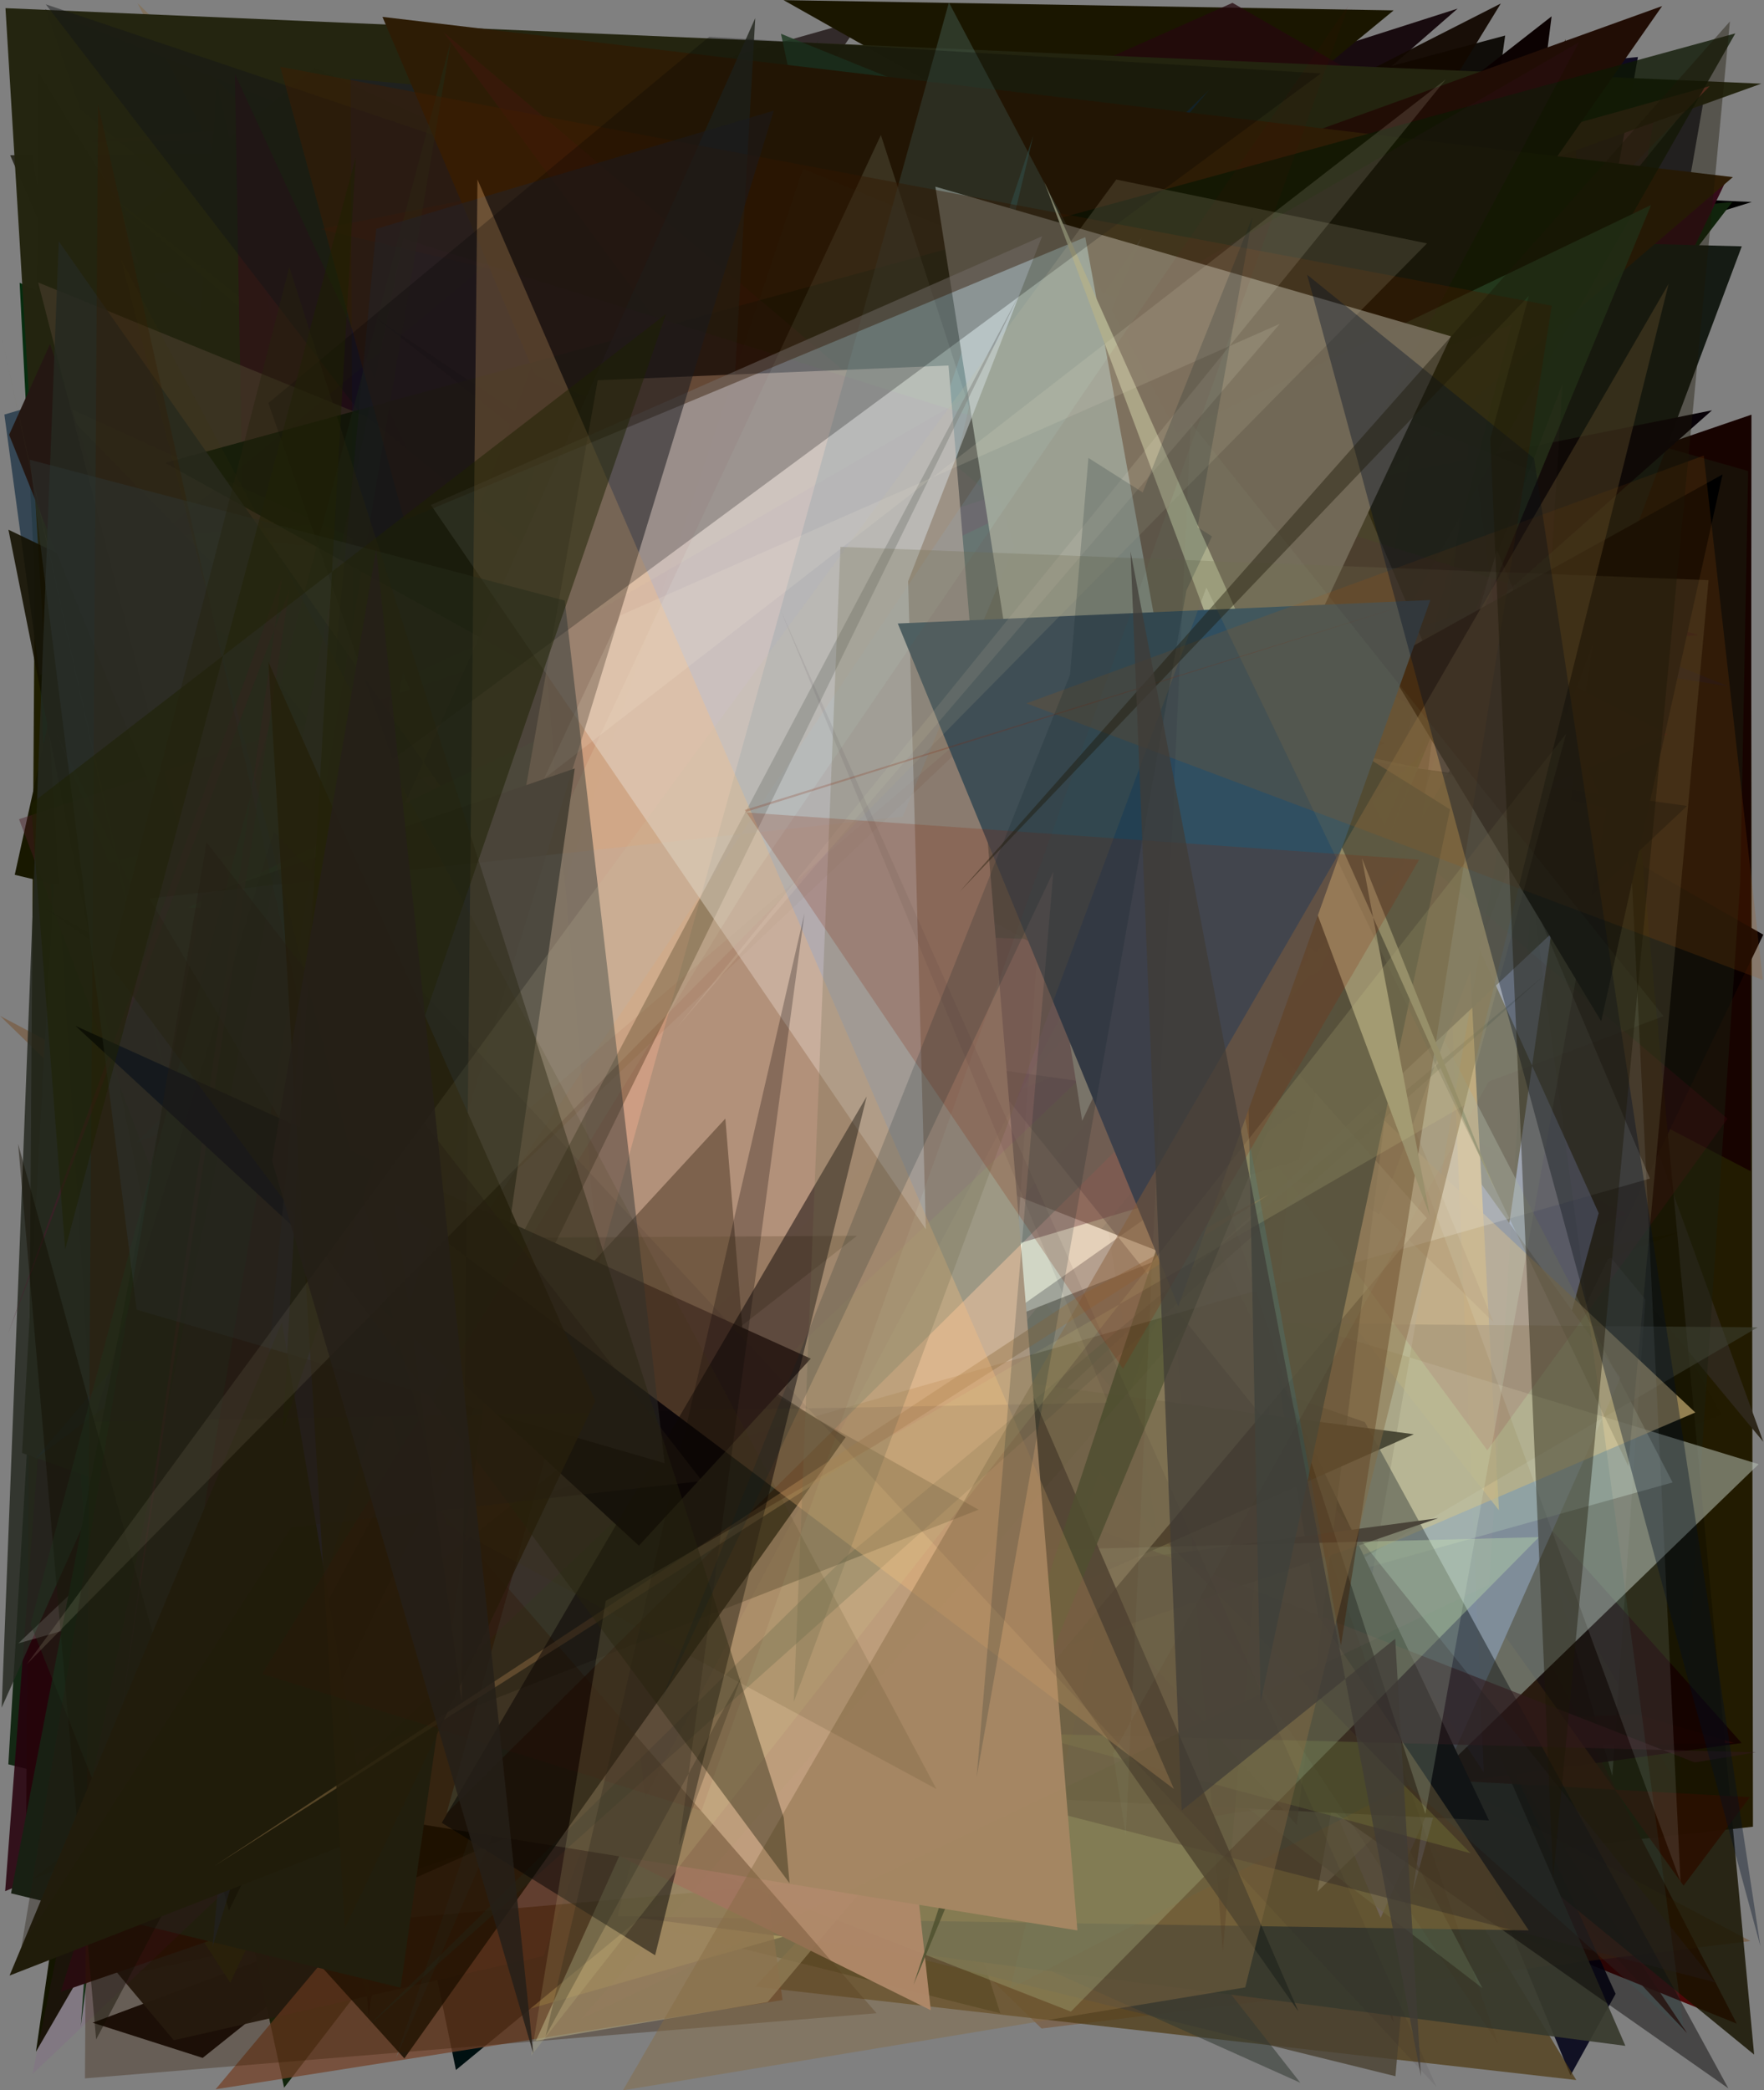 <?xml version="1.0" encoding="utf-8" standalone="no"?>
<!DOCTYPE svg PUBLIC "-//W3C//DTD SVG 1.1//EN"
  "http://www.w3.org/Graphics/SVG/1.1/DTD/svg11.dtd">
<svg xmlns:xlink="http://www.w3.org/1999/xlink" width="576pt" height="682.56pt" viewBox="0 0 576 682.56" xmlns="http://www.w3.org/2000/svg" version="1.1">
 <defs>
  <style type="text/css">*{stroke-linejoin: round; stroke-linecap: butt}</style>
 </defs>
 <g id="figure_1">
  <g id="patch_1">
   <path d="M 0 682.56 
L 576 682.56 
L 576 0 
L 0 0 
z
" style="fill: #ffffff"/>
  </g>
  <g id="axes_1">
   <g id="patch_2">
    <path d="M 0 682.56 
L 0 0 
L 576 0 
L 576 682.56 
z
" clip-path="url(#p0d0e9a31cc)" style="fill: #808080"/>
   </g>
   <g id="patch_3">
    <path d="M 561.911 461.895 
L 30.248 660.473 
L 66.181 671.967 
L 374.572 425.026 
L 311.927 9.789 
z
" clip-path="url(#p0d0e9a31cc)" style="fill: #070000; fill-opacity: 0.915"/>
   </g>
   <g id="patch_4">
    <path d="M 62.69 207.861 
L 349.974 318.985 
L 97.07 537.794 
z
" clip-path="url(#p0d0e9a31cc)" style="fill: #39191e; fill-opacity: 0.174"/>
   </g>
   <g id="patch_5">
    <path d="M 571.782 177.667 
L 320.309 624.068 
L 572.392 596.48 
z
" clip-path="url(#p0d0e9a31cc)" style="fill: #221b00; fill-opacity: 0.996"/>
   </g>
   <g id="patch_6">
    <path d="M 463.248 552.068 
L 45.348 643.987 
L 342.747 394.215 
z
" clip-path="url(#p0d0e9a31cc)" style="fill: #120825; fill-opacity: 0.935"/>
   </g>
   <g id="patch_7">
    <path d="M 326.629 657.391 
L 2.725 576.1 
L 11.326 431.341 
L 166.818 156.652 
z
" clip-path="url(#p0d0e9a31cc)" style="fill: #001800; fill-opacity: 0.842"/>
   </g>
   <g id="patch_8">
    <path d="M 215.943 623.096 
L 538.342 58.678 
L 393.16 370.636 
L 52.088 432.703 
z
" clip-path="url(#p0d0e9a31cc)" style="fill: #2d0100; fill-opacity: 0.695"/>
   </g>
   <g id="patch_9">
    <path d="M 82.675 38.068 
L 402.031 476.586 
L 447.806 276.879 
L 301.79 528.699 
L 376.648 596.403 
z
" clip-path="url(#p0d0e9a31cc)" style="fill: #1b0500; fill-opacity: 0.692"/>
   </g>
   <g id="patch_10">
    <path d="M 238.708 557.219 
L 211.643 65.707 
L 120.316 658.452 
L 86.81 167.773 
L 212.582 157.429 
z
" clip-path="url(#p0d0e9a31cc)" style="fill: #1b001d; fill-opacity: 0.99"/>
   </g>
   <g id="patch_11">
    <path d="M 415.281 552.032 
L 491.487 11.603 
L 328.456 55.333 
L 385.01 377.314 
L 382.73 231.926 
z
" clip-path="url(#p0d0e9a31cc)" style="fill: #100d09"/>
   </g>
   <g id="patch_12">
    <path d="M 3.329 50.684 
L 210.793 532.853 
L 228.163 107.066 
L 58.949 153.312 
L 400.175 48.015 
z
" clip-path="url(#p0d0e9a31cc)" style="fill: #121103; fill-opacity: 0.76"/>
   </g>
   <g id="patch_13">
    <path d="M 427.361 637.704 
L 240.502 501.88 
L 320.016 623.305 
z
" clip-path="url(#p0d0e9a31cc)" style="fill: #030063"/>
   </g>
   <g id="patch_14">
    <path d="M 451.514 586.525 
L 539.861 39.666 
L 24.043 46.401 
L 413.069 14.421 
z
" clip-path="url(#p0d0e9a31cc)" style="fill: #bd5c92; fill-opacity: 0.913"/>
   </g>
   <g id="patch_15">
    <path d="M 173.209 382.243 
L 506.755 458.599 
L 263.221 156.157 
z
" clip-path="url(#p0d0e9a31cc)" style="fill: #738ca2; fill-opacity: 0.712"/>
   </g>
   <g id="patch_16">
    <path d="M 83.585 181.184 
L 193.796 212.666 
L 200.78 234.258 
z
" clip-path="url(#p0d0e9a31cc)" style="fill: #5b8e8a; fill-opacity: 0.933"/>
   </g>
   <g id="patch_17">
    <path d="M 451.272 280.146 
L 512.275 53.052 
L 364.325 21.887 
L 256.044 414.571 
L 84.657 363.512 
z
" clip-path="url(#p0d0e9a31cc)" style="fill: #c974aa; fill-opacity: 0.877"/>
   </g>
   <g id="patch_18">
    <path d="M 193.328 260.268 
L 542.061 146.639 
L 142.519 418.827 
L 255.539 227.875 
z
" clip-path="url(#p0d0e9a31cc)" style="fill: #4c0a8e; fill-opacity: 0.795"/>
   </g>
   <g id="patch_19">
    <path d="M 526.477 579.902 
L 389.798 110.875 
L 555.479 161.993 
z
" clip-path="url(#p0d0e9a31cc)" style="fill: #b6bdbb; fill-opacity: 0.988"/>
   </g>
   <g id="patch_20">
    <path d="M 78.682 304.409 
L 571.903 135.404 
L 571.665 382.445 
L 149.675 162.106 
L 564.968 178.853 
z
" clip-path="url(#p0d0e9a31cc)" style="fill: #170300"/>
   </g>
   <g id="patch_21">
    <path d="M 192.953 458.059 
L 13.231 216.27 
L 78.932 620.851 
L 241.377 374.361 
z
" clip-path="url(#p0d0e9a31cc)" style="fill: #b7c927; fill-opacity: 0.487"/>
   </g>
   <g id="patch_22">
    <path d="M 478.661 253.616 
L 472.296 226.152 
L 301.64 176.418 
L 70.152 38.916 
z
" clip-path="url(#p0d0e9a31cc)" style="fill: #670868; fill-opacity: 0.493"/>
   </g>
   <g id="patch_23">
    <path d="M 291.115 282.026 
L 282.449 58.016 
L 450.138 493.961 
z
" clip-path="url(#p0d0e9a31cc)" style="fill: #366b4a; fill-opacity: 0.258"/>
   </g>
   <g id="patch_24">
    <path d="M 178.078 146.542 
L 45.142 393.096 
L 119.897 448.768 
z
" clip-path="url(#p0d0e9a31cc)" style="fill: #29189c; fill-opacity: 0.293"/>
   </g>
   <g id="patch_25">
    <path d="M 308.024 158.2 
L 102.077 352.913 
L 312.365 429.785 
L 264.219 538.762 
L 567.1 660.779 
z
" clip-path="url(#p0d0e9a31cc)" style="fill: #490000; fill-opacity: 0.941"/>
   </g>
   <g id="patch_26">
    <path d="M 564.405 224.105 
L 14.762 3.032 
L 222.625 595.958 
L 284.149 179.741 
z
" clip-path="url(#p0d0e9a31cc)" style="fill: #0b0223; fill-opacity: 0.62"/>
   </g>
   <g id="patch_27">
    <path d="M 507.878 283.587 
L 421.332 284.185 
L 575.754 470.762 
z
" clip-path="url(#p0d0e9a31cc)" style="fill: #2e271a"/>
   </g>
   <g id="patch_28">
    <path d="M 430.485 608.4 
L 575.775 305.201 
L 267.338 128.836 
L 17.62 387.441 
L 506.644 5.338 
z
" clip-path="url(#p0d0e9a31cc)" style="fill: #0b0000; fill-opacity: 0.987"/>
   </g>
   <g id="patch_29">
    <path d="M 237.129 58.566 
L 570.834 153.809 
L 568.265 287.482 
L 548.391 583.736 
z
" clip-path="url(#p0d0e9a31cc)" style="fill: #1b2010; fill-opacity: 0.46"/>
   </g>
   <g id="patch_30">
    <path d="M 554.645 207.343 
L 429.046 218.302 
L 322.101 467.586 
L 154.219 93.85 
z
" clip-path="url(#p0d0e9a31cc)" style="fill: #180009; fill-opacity: 0.705"/>
   </g>
   <g id="patch_31">
    <path d="M 455.083 660.461 
L 168.542 101.154 
L 475.951 2.816 
L 364.826 99.692 
z
" clip-path="url(#p0d0e9a31cc)" style="fill: #0f0005; fill-opacity: 0.916"/>
   </g>
   <g id="patch_32">
    <path d="M 550.871 663.863 
L 91.04 175.961 
L 475.303 550.222 
z
" clip-path="url(#p0d0e9a31cc)" style="fill: #420903; fill-opacity: 0.856"/>
   </g>
   <g id="patch_33">
    <path d="M 512.815 677.695 
L 527.545 651.058 
L 254.708 51.528 
z
" clip-path="url(#p0d0e9a31cc)" style="fill: #000016; fill-opacity: 0.866"/>
   </g>
   <g id="patch_34">
    <path d="M 4.812 17.624 
L 387.01 337.197 
L 74.832 432.476 
z
" clip-path="url(#p0d0e9a31cc)" style="fill: #48464e; fill-opacity: 0.784"/>
   </g>
   <g id="patch_35">
    <path d="M 11.738 669.958 
L 253.678 252.702 
L 249.356 280.782 
L 415.072 265.297 
L 102.43 39.785 
z
" clip-path="url(#p0d0e9a31cc)" style="fill: #131500"/>
   </g>
   <g id="patch_36">
    <path d="M 276.934 455.436 
L 12.494 23.532 
L 8.478 605.308 
L 548.009 402.472 
z
" clip-path="url(#p0d0e9a31cc)" style="fill: #1f1e00"/>
   </g>
   <g id="patch_37">
    <path d="M 256.954 45.598 
L 10.878 98.088 
L 102.83 22.139 
L 501.648 205.126 
L 534.826 18.612 
z
" clip-path="url(#p0d0e9a31cc)" style="fill: #0a051c; fill-opacity: 0.953"/>
   </g>
   <g id="patch_38">
    <path d="M 415.108 385.651 
L 71.219 257.173 
L 39.204 66.378 
L 126.086 346.931 
z
" clip-path="url(#p0d0e9a31cc)" style="fill: #64585e; fill-opacity: 0.655"/>
   </g>
   <g id="patch_39">
    <path d="M 14.986 441.153 
L 105.436 191.976 
L 531.206 396.369 
L 1.687 617.518 
z
" clip-path="url(#p0d0e9a31cc)" style="fill: #26000c; fill-opacity: 0.866"/>
   </g>
   <g id="patch_40">
    <path d="M 442.024 205.821 
L 50.599 88.923 
L 32.892 623.793 
z
" clip-path="url(#p0d0e9a31cc)" style="fill: #2b1b8c; fill-opacity: 0.897"/>
   </g>
   <g id="patch_41">
    <path d="M 317.832 200.025 
L 121.757 433.718 
L 402.346 478.436 
z
" clip-path="url(#p0d0e9a31cc)" style="fill: #f6cd6d; fill-opacity: 0.873"/>
   </g>
   <g id="patch_42">
    <path d="M 25.755 115.191 
L 199.665 380.794 
L 101.747 384.56 
L 38.589 382.476 
z
" clip-path="url(#p0d0e9a31cc)" style="fill: #c21aee; fill-opacity: 0.691"/>
   </g>
   <g id="patch_43">
    <path d="M 209.318 143.951 
L 36.547 402.015 
L 390.273 164.114 
L 490.061 1.144 
z
" clip-path="url(#p0d0e9a31cc)" style="fill: #120800; fill-opacity: 0.947"/>
   </g>
   <g id="patch_44">
    <path d="M 0.044 331.74 
L 571.545 633.8 
L 340.099 662.364 
z
" clip-path="url(#p0d0e9a31cc)" style="fill: #723b0a; fill-opacity: 0.378"/>
   </g>
   <g id="patch_45">
    <path d="M 6.411 92.341 
L 33.036 609.643 
L 384.81 613.767 
L 126.948 340.018 
L 336.736 239.282 
z
" clip-path="url(#p0d0e9a31cc)" style="fill: #072d0f; fill-opacity: 0.999"/>
   </g>
   <g id="patch_46">
    <path d="M 209.399 336.751 
L 147.263 156.004 
L 294.654 184.941 
L 164.133 658.427 
L 443.859 578.913 
z
" clip-path="url(#p0d0e9a31cc)" style="fill: #ffff8f; fill-opacity: 0.966"/>
   </g>
   <g id="patch_47">
    <path d="M 246.542 648.704 
L 514.698 679.192 
L 397.802 486.215 
z
" clip-path="url(#p0d0e9a31cc)" style="fill: #503d16; fill-opacity: 0.748"/>
   </g>
   <g id="patch_48">
    <path d="M 566.244 569.132 
L 191.273 574.748 
L 534.349 559.765 
z
" clip-path="url(#p0d0e9a31cc)" style="fill: #e12a11; fill-opacity: 0.767"/>
   </g>
   <g id="patch_49">
    <path d="M 350.899 55.872 
L 572.009 65.958 
L 198.374 181.606 
z
" clip-path="url(#p0d0e9a31cc)" style="fill: #000000"/>
   </g>
   <g id="patch_50">
    <path d="M 283.061 403.271 
L 146.377 44.496 
L 281.534 6.324 
L 107.224 260.249 
L 252.073 602.837 
z
" clip-path="url(#p0d0e9a31cc)" style="fill: #0d0000; fill-opacity: 0.669"/>
   </g>
   <g id="patch_51">
    <path d="M 1.429 135.367 
L 412.654 13.914 
L 12.929 220.473 
z
" clip-path="url(#p0d0e9a31cc)" style="fill: #2d404f; fill-opacity: 0.899"/>
   </g>
   <g id="patch_52">
    <path d="M 482.876 156.827 
L 167.283 390.045 
L 87.326 444.505 
z
" clip-path="url(#p0d0e9a31cc)" style="fill: #c2e5d3; fill-opacity: 0.696"/>
   </g>
   <g id="patch_53">
    <path d="M 457.456 596.498 
L 84.206 91.993 
L 208.093 457.563 
L 557.243 27.291 
z
" clip-path="url(#p0d0e9a31cc)" style="fill: #00000f; fill-opacity: 0.698"/>
   </g>
   <g id="patch_54">
    <path d="M 317.413 13.571 
L 309.639 290.059 
L 45.239 100.046 
L 486.497 390.344 
L 350.728 208.876 
z
" clip-path="url(#p0d0e9a31cc)" style="fill: #1d3530; fill-opacity: 0.508"/>
   </g>
   <g id="patch_55">
    <path d="M 460.481 254.489 
L 142.342 140.321 
L 407.559 21.733 
z
" clip-path="url(#p0d0e9a31cc)" style="fill: #178c46; fill-opacity: 0.771"/>
   </g>
   <g id="patch_56">
    <path d="M 110.312 299.277 
L 74.057 459.453 
L 453.189 496.314 
L 95.032 344.364 
z
" clip-path="url(#p0d0e9a31cc)" style="fill: #e87f00; fill-opacity: 0.34"/>
   </g>
   <g id="patch_57">
    <path d="M 77.576 314.14 
L 455.066 3.392 
L 255.852 0.04 
L 529.93 154.561 
L 160.015 78.328 
z
" clip-path="url(#p0d0e9a31cc)" style="fill: #1a1600"/>
   </g>
   <g id="patch_58">
    <path d="M 28.772 225.831 
L 572.777 670.884 
L 511.133 12.8 
L 323.284 624.119 
z
" clip-path="url(#p0d0e9a31cc)" style="fill: #171400; fill-opacity: 0.833"/>
   </g>
   <g id="patch_59">
    <path d="M 508.522 406.72 
L 162.181 641.932 
L 39.22 575.181 
L 455.654 677.948 
L 473.85 472.664 
z
" clip-path="url(#p0d0e9a31cc)" style="fill: #494130; fill-opacity: 0.794"/>
   </g>
   <g id="patch_60">
    <path d="M 470.161 232.984 
L 151.746 103.181 
L 27.562 603.977 
z
" clip-path="url(#p0d0e9a31cc)" style="fill: #00210f; fill-opacity: 0.837"/>
   </g>
   <g id="patch_61">
    <path d="M 452.981 414.131 
L 296.424 622.623 
L 424.582 680.067 
L 48.344 199.675 
z
" clip-path="url(#p0d0e9a31cc)" style="fill: #323931; fill-opacity: 0.549"/>
   </g>
   <g id="patch_62">
    <path d="M 514.251 478.984 
L 101.226 359.305 
L 33.034 643.167 
L 114.018 96.483 
L 199.157 16.014 
z
" clip-path="url(#p0d0e9a31cc)" style="fill: #db4e51; fill-opacity: 0.158"/>
   </g>
   <g id="patch_63">
    <path d="M 126.297 615.527 
L 530.733 668.022 
L 385.366 331.845 
z
" clip-path="url(#p0d0e9a31cc)" style="fill: #383a2d; fill-opacity: 0.931"/>
   </g>
   <g id="patch_64">
    <path d="M 113.831 101.317 
L 488.261 422.78 
L 340.977 78.365 
z
" clip-path="url(#p0d0e9a31cc)" style="fill: #ffd3ec; fill-opacity: 0.901"/>
   </g>
   <g id="patch_65">
    <path d="M 435.53 509.269 
L 446.572 26.341 
L 402.44 0.932 
L 194.669 93.255 
L 10.034 438.66 
z
" clip-path="url(#p0d0e9a31cc)" style="fill: #25080e; fill-opacity: 0.763"/>
   </g>
   <g id="patch_66">
    <path d="M 364.754 498.061 
L 45.721 177.891 
L 148.88 675.911 
z
" clip-path="url(#p0d0e9a31cc)" style="fill: #001011"/>
   </g>
   <g id="patch_67">
    <path d="M 522.014 396.107 
L 461.311 617.75 
L 536.931 94.255 
L 444.932 225.389 
z
" clip-path="url(#p0d0e9a31cc)" style="fill: #9cb3ff; fill-opacity: 0.942"/>
   </g>
   <g id="patch_68">
    <path d="M 92.777 681.695 
L 565.685 65.939 
L 50.794 117.357 
L 41.021 442.341 
z
" clip-path="url(#p0d0e9a31cc)" style="fill: #10240c"/>
   </g>
   <g id="patch_69">
    <path d="M 45.15 372.68 
L 381.04 358.602 
L 568.69 569.142 
L 388.813 593.989 
z
" clip-path="url(#p0d0e9a31cc)" style="fill: #150000; fill-opacity: 0.851"/>
   </g>
   <g id="patch_70">
    <path d="M 65.334 108.007 
L 26.395 661.611 
L 94.902 130.889 
L 70.745 26.793 
z
" clip-path="url(#p0d0e9a31cc)" style="fill: #012a00; fill-opacity: 0.87"/>
   </g>
   <g id="patch_71">
    <path d="M 333.366 590.629 
L 7.21 474.428 
L 29.564 71.079 
z
" clip-path="url(#p0d0e9a31cc)" style="fill: #252b15"/>
   </g>
   <g id="patch_72">
    <path d="M 33.912 62.156 
L 228.491 229.936 
L 345.496 307.08 
z
" clip-path="url(#p0d0e9a31cc)" style="fill: #e0de18; fill-opacity: 0.519"/>
   </g>
   <g id="patch_73">
    <path d="M 25.917 579.112 
L 65.075 561.582 
L 267.354 12.729 
z
" clip-path="url(#p0d0e9a31cc)" style="fill: #113015; fill-opacity: 0.967"/>
   </g>
   <g id="patch_74">
    <path d="M 281.371 112.656 
L 45.757 203.997 
L 449.689 567.682 
L 327.562 315.982 
L 378.774 509.966 
z
" clip-path="url(#p0d0e9a31cc)" style="fill: #60009c; fill-opacity: 0.595"/>
   </g>
   <g id="patch_75">
    <path d="M 571.392 586.834 
L 549.731 615.729 
L 378.103 375.621 
L 370.564 575.642 
z
" clip-path="url(#p0d0e9a31cc)" style="fill: #2a1000; fill-opacity: 0.908"/>
   </g>
   <g id="patch_76">
    <path d="M 266.332 17.62 
L 66.287 112.685 
L 280.263 298.036 
L 489.075 419.979 
z
" clip-path="url(#p0d0e9a31cc)" style="fill: #010f12; fill-opacity: 0.191"/>
   </g>
   <g id="patch_77">
    <path d="M 450.837 626.249 
L 529.082 449.923 
L 346.674 195.437 
L 522.415 13.756 
L 244.162 136.755 
z
" clip-path="url(#p0d0e9a31cc)" style="fill: #5c618c"/>
   </g>
   <g id="patch_78">
    <path d="M 237.295 116.787 
L 184.61 105.218 
L 489.456 493.163 
L 465.247 38.257 
L 128.578 442.479 
z
" clip-path="url(#p0d0e9a31cc)" style="fill: #ffb94d"/>
   </g>
   <g id="patch_79">
    <path d="M 161.57 290.319 
L 260.09 417.599 
L 501.098 122.164 
z
" clip-path="url(#p0d0e9a31cc)" style="fill: #9fb7e7; fill-opacity: 0.574"/>
   </g>
   <g id="patch_80">
    <path d="M 503.502 120.125 
L 68.198 87.816 
L 181.125 206.951 
L 412.251 323.831 
z
" clip-path="url(#p0d0e9a31cc)" style="fill: #464353; fill-opacity: 0.663"/>
   </g>
   <g id="patch_81">
    <path d="M 182.025 175.476 
L 519.334 282.686 
L 179.033 366.087 
L 323.902 481.61 
z
" clip-path="url(#p0d0e9a31cc)" style="fill: #a64870; fill-opacity: 0.241"/>
   </g>
   <g id="patch_82">
    <path d="M 115.945 397.621 
L 73.622 215.164 
L 73.841 192.902 
L 485.162 364.541 
L 392.068 242.743 
z
" clip-path="url(#p0d0e9a31cc)" style="fill: #1cb235; fill-opacity: 0.001"/>
   </g>
   <g id="patch_83">
    <path d="M 338.84 327.706 
L 544.508 239.767 
L 210.04 66.471 
L 213.492 322.893 
z
" clip-path="url(#p0d0e9a31cc)" style="fill: #3d0009; fill-opacity: 0.422"/>
   </g>
   <g id="patch_84">
    <path d="M 414.243 370.752 
L 26.658 72.205 
L 91.63 321.273 
L 563.77 58.648 
z
" clip-path="url(#p0d0e9a31cc)" style="fill: #340917; fill-opacity: 0.973"/>
   </g>
   <g id="patch_85">
    <path d="M 145.453 65.787 
L 155.963 377.011 
L 466.654 155.761 
L 484.512 578.767 
z
" clip-path="url(#p0d0e9a31cc)" style="fill: #4f58b4; fill-opacity: 0.169"/>
   </g>
   <g id="patch_86">
    <path d="M 546.15 484.061 
L 20.626 630.814 
L 169.462 53.946 
L 354.875 113.775 
z
" clip-path="url(#p0d0e9a31cc)" style="fill: #c1ddc9; fill-opacity: 0.419"/>
   </g>
   <g id="patch_87">
    <path d="M 450.308 396.538 
L 568.745 80.435 
L 507.156 78.859 
L 298.625 391.927 
L 354.427 330.422 
z
" clip-path="url(#p0d0e9a31cc)" style="fill: #151b14"/>
   </g>
   <g id="patch_88">
    <path d="M 356.812 560.474 
L 128.1 522.31 
L 76.33 429.3 
L 573.939 433.413 
z
" clip-path="url(#p0d0e9a31cc)" style="fill: #3e4333; fill-opacity: 0.548"/>
   </g>
   <g id="patch_89">
    <path d="M 314.995 253.592 
L 386.673 169.618 
L 9.083 609.342 
L 56.736 666.197 
L 177.487 638.699 
z
" clip-path="url(#p0d0e9a31cc)" style="fill: #1f1a14; fill-opacity: 0.975"/>
   </g>
   <g id="patch_90">
    <path d="M 430.177 617.678 
L 574.256 478.096 
L 112.338 336.816 
L 493.829 249.245 
z
" clip-path="url(#p0d0e9a31cc)" style="fill: #bcc5b9; fill-opacity: 0.529"/>
   </g>
   <g id="patch_91">
    <path d="M 404.595 270.743 
L 559.015 133.979 
L 95.934 226.994 
z
" clip-path="url(#p0d0e9a31cc)" style="fill: #070007; fill-opacity: 0.987"/>
   </g>
   <g id="patch_92">
    <path d="M 4.817 285.651 
L 443.058 390.383 
L 168.736 64.588 
L 35.386 146.926 
z
" clip-path="url(#p0d0e9a31cc)" style="fill: #181800"/>
   </g>
   <g id="patch_93">
    <path d="M 302.34 500.416 
L 44.897 1.022 
L 487.659 431.701 
L 394.628 204.135 
z
" clip-path="url(#p0d0e9a31cc)" style="fill: #89632d; fill-opacity: 0.372"/>
   </g>
   <g id="patch_94">
    <path d="M 115.733 551.084 
L 165.215 46.149 
L 484.074 649.204 
L 158.091 399.137 
z
" clip-path="url(#p0d0e9a31cc)" style="fill: #56654c; fill-opacity: 0.606"/>
   </g>
   <g id="patch_95">
    <path d="M 165.594 324.576 
L 94.861 305.434 
L 310.836 607.226 
z
" clip-path="url(#p0d0e9a31cc)" style="fill: #79a325; fill-opacity: 0.796"/>
   </g>
   <g id="patch_96">
    <path d="M 1.786 2.663 
L 37.336 588.78 
L 75.171 647.388 
L 327.406 116.334 
L 575.134 27.32 
z
" clip-path="url(#p0d0e9a31cc)" style="fill: #242510; fill-opacity: 0.992"/>
   </g>
   <g id="patch_97">
    <path d="M 479.012 241.84 
L 294.645 559.532 
L 386.493 184.714 
z
" clip-path="url(#p0d0e9a31cc)" style="fill: #ffcdd2"/>
   </g>
   <g id="patch_98">
    <path d="M 521.983 678.285 
L 165.491 355.906 
L 506.022 616.128 
L 382.324 54.942 
L 521.983 678.285 
z
" clip-path="url(#p0d0e9a31cc)" style="fill: none"/>
   </g>
   <g id="patch_99">
    <path d="M 553.566 461.212 
L 272.904 197.727 
L 201.803 223.372 
L 208.305 609.338 
z
" clip-path="url(#p0d0e9a31cc)" style="fill: #e4c586; fill-opacity: 0.607"/>
   </g>
   <g id="patch_100">
    <path d="M 445.653 464.35 
L 564.373 681.918 
L 14.838 296.67 
L 101.487 345.677 
z
" clip-path="url(#p0d0e9a31cc)" style="fill: #030000; fill-opacity: 0.45"/>
   </g>
   <g id="patch_101">
    <path d="M 32.951 501.249 
L 207.36 27.876 
L 230.908 54.812 
L 486.202 594.417 
L 22.97 571.861 
z
" clip-path="url(#p0d0e9a31cc)"/>
   </g>
   <g id="patch_102">
    <path d="M 169.144 225.124 
L 70.809 246.1 
L 87.68 644.264 
L 76.707 24.154 
z
" clip-path="url(#p0d0e9a31cc)" style="fill: #330f18; fill-opacity: 0.583"/>
   </g>
   <g id="patch_103">
    <path d="M 434.81 62.612 
L 558.262 28.109 
L 289.784 305.763 
z
" clip-path="url(#p0d0e9a31cc)" style="fill: #c34b45; fill-opacity: 0.523"/>
   </g>
   <g id="patch_104">
    <path d="M 466.884 137.574 
L 36.909 509.234 
L 222.482 258.169 
L 108.851 539.097 
L 86.631 356.847 
z
" clip-path="url(#p0d0e9a31cc)" style="fill: #004c19; fill-opacity: 0.129"/>
   </g>
   <g id="patch_105">
    <path d="M 255.523 653.081 
L 185.668 144.142 
L 249.373 468.357 
L 70.403 682.213 
z
" clip-path="url(#p0d0e9a31cc)" style="fill: #754228; fill-opacity: 0.749"/>
   </g>
   <g id="patch_106">
    <path d="M 456.093 92.343 
L 255.011 11.035 
L 329.482 359.206 
L 285.167 487.862 
L 378.525 312.933 
z
" clip-path="url(#p0d0e9a31cc)" style="fill: #223c25; fill-opacity: 0.865"/>
   </g>
   <g id="patch_107">
    <path d="M 35.714 281.843 
L 18.345 239.232 
L 174.917 559.097 
L 308.835 207.767 
z
" clip-path="url(#p0d0e9a31cc)" style="fill: #8ea9b3; fill-opacity: 0.486"/>
   </g>
   <g id="patch_108">
    <path d="M 225.535 401.547 
L 41.279 256.703 
L 258.594 357.365 
L 298.478 647.494 
z
" clip-path="url(#p0d0e9a31cc)" style="fill: #304605; fill-opacity: 0.133"/>
   </g>
   <g id="patch_109">
    <path d="M 433.458 312.161 
L 473.703 67.893 
L 18.11 582.406 
L 64.366 586.022 
L 379.273 242.777 
z
" clip-path="url(#p0d0e9a31cc)" style="fill: #66c44d; fill-opacity: 0.439"/>
   </g>
   <g id="patch_110">
    <path d="M 493.225 35.931 
L 266.544 195.502 
L 42.592 172.208 
L 423.413 595.858 
z
" clip-path="url(#p0d0e9a31cc)" style="fill: #2d2b1e; fill-opacity: 0.565"/>
   </g>
   <g id="patch_111">
    <path d="M 499.2 630.329 
L 201.659 625.708 
L 346.785 33.69 
L 430.426 527.607 
z
" clip-path="url(#p0d0e9a31cc)" style="fill: #7e6536; fill-opacity: 0.612"/>
   </g>
   <g id="patch_112">
    <path d="M 62.333 321.376 
L 334.138 319.293 
L 54.748 633.056 
L 312.246 610.497 
z
" clip-path="url(#p0d0e9a31cc)" style="fill: #f4d3ff; fill-opacity: 0.161"/>
   </g>
   <g id="patch_113">
    <path d="M 349.273 337.039 
L 384.277 137.918 
L 401.719 158.24 
L 105.2 596.12 
z
" clip-path="url(#p0d0e9a31cc)" style="fill: #003306; fill-opacity: 0.351"/>
   </g>
   <g id="patch_114">
    <path d="M 180.883 132.424 
L 542.736 1.981 
L 170.229 535.761 
L 469.596 495.725 
L 19.842 650.409 
z
" clip-path="url(#p0d0e9a31cc)" style="fill: #210d05"/>
   </g>
   <g id="patch_115">
    <path d="M 399.286 637.321 
L 435.556 211.417 
L 363.1 153.718 
z
" clip-path="url(#p0d0e9a31cc)" style="fill: #271309; fill-opacity: 0.31"/>
   </g>
   <g id="patch_116">
    <path d="M 480.192 605.145 
L 212.605 533.01 
L 404.723 308.287 
L 17.73 131.059 
z
" clip-path="url(#p0d0e9a31cc)" style="fill: #c1ce50; fill-opacity: 0.271"/>
   </g>
   <g id="patch_117">
    <path d="M 252.85 265.266 
L 200.629 102.722 
L 143.624 405.586 
z
" clip-path="url(#p0d0e9a31cc)" style="fill: #cc5499; fill-opacity: 0.497"/>
   </g>
   <g id="patch_118">
    <path d="M 51.269 175.301 
L 226.705 30.195 
L 348.545 508.859 
L 486.306 140.726 
z
" clip-path="url(#p0d0e9a31cc)" style="fill: #290f1f; fill-opacity: 0.64"/>
   </g>
   <g id="patch_119">
    <path d="M 550.884 263.168 
L 213.21 580.398 
L 432.251 312.521 
L 122.627 103.689 
L 275.096 224.702 
z
" clip-path="url(#p0d0e9a31cc)" style="fill-opacity: 0.897"/>
   </g>
   <g id="patch_120">
    <path d="M 367.692 459.728 
L 440.611 144.935 
L 14.948 1.415 
z
" clip-path="url(#p0d0e9a31cc)" style="fill: #131417; fill-opacity: 0.455"/>
   </g>
   <g id="patch_121">
    <path d="M 329.878 649.279 
L 470.532 68.928 
L 549.909 663.342 
L 459.694 582.933 
z
" clip-path="url(#p0d0e9a31cc)" style="fill: #2c6261; fill-opacity: 0.159"/>
   </g>
   <g id="patch_122">
    <path d="M 210.162 264.687 
L 386.227 333.014 
L 164.861 157.707 
z
" clip-path="url(#p0d0e9a31cc)" style="fill: #020211; fill-opacity: 0.864"/>
   </g>
   <g id="patch_123">
    <path d="M 406.402 231.822 
L 421.303 144.2 
L 18.315 552.723 
L 381.839 409.96 
L 54.853 282.127 
z
" clip-path="url(#p0d0e9a31cc)" style="fill: #fdffff"/>
   </g>
   <g id="patch_124">
    <path d="M 147.169 561.203 
L 573.299 572.189 
L 553.395 575.491 
L 103.787 399.779 
z
" clip-path="url(#p0d0e9a31cc)" style="fill: #31191b; fill-opacity: 0.555"/>
   </g>
   <g id="patch_125">
    <path d="M 461.656 468.328 
L 94.147 631.6 
L 2.752 172.965 
L 80.866 210.493 
L 269.236 442.924 
z
" clip-path="url(#p0d0e9a31cc)" style="fill: #141001; fill-opacity: 0.879"/>
   </g>
   <g id="patch_126">
    <path d="M 16.347 112.337 
L 139.329 480.918 
L 2.969 141.971 
z
" clip-path="url(#p0d0e9a31cc)" style="fill: #251813; fill-opacity: 0.993"/>
   </g>
   <g id="patch_127">
    <path d="M 44.666 373.006 
L 507.124 191.225 
L 309.381 252.685 
L 11.466 476.438 
L 394.824 29.355 
z
" clip-path="url(#p0d0e9a31cc)" style="fill: #003e8a; fill-opacity: 0.315"/>
   </g>
   <g id="patch_128">
    <path d="M 349.679 656.84 
L 74.541 549.356 
L 131.57 219.412 
L 247.376 508.479 
L 502.515 501.918 
z
" clip-path="url(#p0d0e9a31cc)" style="fill: #c2e2ac; fill-opacity: 0.362"/>
   </g>
   <g id="patch_129">
    <path d="M 377.665 499.76 
L 330.839 209.516 
L 489.134 667.262 
z
" clip-path="url(#p0d0e9a31cc)" style="fill: #402700; fill-opacity: 0.072"/>
   </g>
   <g id="patch_130">
    <path d="M 116.02 400.001 
L 127.401 223.654 
L 481.052 60.254 
L 114.527 25.722 
z
" clip-path="url(#p0d0e9a31cc)" style="fill: #101949; fill-opacity: 0.26"/>
   </g>
   <g id="patch_131">
    <path d="M 245.13 394.299 
L 112.963 482.632 
L 12.457 92.227 
L 120.058 136.209 
L 326.329 303.722 
z
" clip-path="url(#p0d0e9a31cc)" style="fill: #453b29; fill-opacity: 0.69"/>
   </g>
   <g id="patch_132">
    <path d="M 353.838 133.21 
L 104.56 74.82 
L 329.911 29.503 
z
" clip-path="url(#p0d0e9a31cc)" style="fill: #3e160b; fill-opacity: 0.247"/>
   </g>
   <g id="patch_133">
    <path d="M 346.803 194.233 
L 322.127 549.342 
L 249.353 431.57 
z
" clip-path="url(#p0d0e9a31cc)" style="fill-opacity: 0.797"/>
   </g>
   <g id="patch_134">
    <path d="M 285.994 420.421 
L 174.998 666.351 
L 250.67 653.727 
L 465.9 397.777 
L 194.752 92.29 
z
" clip-path="url(#p0d0e9a31cc)" style="fill: #ffffcc; fill-opacity: 0.516"/>
   </g>
   <g id="patch_135">
    <path d="M 50.054 530.597 
L 303.93 656.396 
L 279.866 438.463 
z
" clip-path="url(#p0d0e9a31cc)" style="fill: #d4a28a; fill-opacity: 0.95"/>
   </g>
   <g id="patch_136">
    <path d="M 83.524 337.974 
L 502.158 60.958 
L 226.223 316.575 
z
" clip-path="url(#p0d0e9a31cc)" style="fill: #003f00; fill-opacity: 0.916"/>
   </g>
   <g id="patch_137">
    <path d="M 254.037 324.781 
L 565.831 57.836 
L 124.881 5.511 
L 174.752 122.389 
L 452.26 242.702 
z
" clip-path="url(#p0d0e9a31cc)" style="fill: #2d1c05"/>
   </g>
   <g id="patch_138">
    <path d="M 566.632 10.906 
L 53.895 151.136 
L 383.066 333.485 
z
" clip-path="url(#p0d0e9a31cc)" style="fill: #0d1803; fill-opacity: 0.771"/>
   </g>
   <g id="patch_139">
    <path d="M 118.63 647.764 
L 123.247 661.914 
L 0.366 109.482 
z
" clip-path="url(#p0d0e9a31cc)" style="fill: #6e7a3a; fill-opacity: 0.122"/>
   </g>
   <g id="patch_140">
    <path d="M 6.224 267.502 
L 86.224 479.249 
L 424.069 378.858 
L 493.602 105.99 
z
" clip-path="url(#p0d0e9a31cc)" style="fill: #4a1a25; fill-opacity: 0.43"/>
   </g>
   <g id="patch_141">
    <path d="M 564.083 365.279 
L 144.824 10.508 
L 485.653 473.569 
z
" clip-path="url(#p0d0e9a31cc)" style="fill: #85092a; fill-opacity: 0.126"/>
   </g>
   <g id="patch_142">
    <path d="M 260.405 369.349 
L 337.399 44.325 
L 129.277 672.156 
z
" clip-path="url(#p0d0e9a31cc)" style="fill: #3fd5f1; fill-opacity: 0.209"/>
   </g>
   <g id="patch_143">
    <path d="M 423.98 656.806 
L 234.619 217.688 
L 246.614 5.913 
L 0.547 557.588 
L 19.19 78.782 
z
" clip-path="url(#p0d0e9a31cc)" style="fill: #252921; fill-opacity: 0.841"/>
   </g>
   <g id="patch_144">
    <path d="M 423.46 362.984 
L 320.761 348.579 
L 560.016 647.275 
L 164.523 545.466 
z
" clip-path="url(#p0d0e9a31cc)" style="fill: #261f21; fill-opacity: 0.336"/>
   </g>
   <g id="patch_145">
    <path d="M 298.271 648.121 
L 355.502 510.595 
L 539.129 66.942 
L 61.289 296.381 
L 410.096 309.413 
z
" clip-path="url(#p0d0e9a31cc)" style="fill: #253d21; fill-opacity: 0.867"/>
   </g>
   <g id="patch_146">
    <path d="M 195.17 124.163 
L 309.717 119.352 
L 351.804 630.339 
L 116.222 592.249 
L 126.122 515.514 
z
" clip-path="url(#p0d0e9a31cc)" style="fill: #bd9d7b"/>
   </g>
   <g id="patch_147">
    <path d="M 431.898 132.177 
L 538.754 384.834 
L 5.979 536.6 
z
" clip-path="url(#p0d0e9a31cc)" style="fill: #fefffe; fill-opacity: 0.194"/>
   </g>
   <g id="patch_148">
    <path d="M 532.752 284.794 
L 548.74 614.427 
L 444.121 328.868 
L 488.81 179.644 
z
" clip-path="url(#p0d0e9a31cc)" style="fill: #ecfafb; fill-opacity: 0.109"/>
   </g>
   <g id="patch_149">
    <path d="M 210.461 587.397 
L 177.672 209.637 
L 515.578 13.781 
z
" clip-path="url(#p0d0e9a31cc)" style="fill: #571a60; fill-opacity: 0.069"/>
   </g>
   <g id="patch_150">
    <path d="M 189.846 659.172 
L 396.208 422.852 
L 510.156 125.42 
L 486.28 517.394 
z
" clip-path="url(#p0d0e9a31cc)" style="fill: #ffa9bc; fill-opacity: 0.035"/>
   </g>
   <g id="patch_151">
    <path d="M 92.885 562.265 
L 291.555 372.226 
L 430.656 317.328 
L 503.048 154.9 
L 262.201 55.042 
z
" clip-path="url(#p0d0e9a31cc)" style="fill: #afcbec; fill-opacity: 0.015"/>
   </g>
   <g id="patch_152">
    <path d="M 287.636 44.102 
L 116.449 410.121 
L 335.07 223.258 
L 524.645 263.863 
L 465.417 592.315 
z
" clip-path="url(#p0d0e9a31cc)" style="fill: #e1fcd7; fill-opacity: 0.173"/>
   </g>
   <g id="patch_153">
    <path d="M 236.849 365.259 
L 43.951 574.671 
L 132.034 672.122 
L 276.138 469.281 
L 243.634 448.597 
z
" clip-path="url(#p0d0e9a31cc)" style="fill: #140d00; fill-opacity: 0.801"/>
   </g>
   <g id="patch_154">
    <path d="M 66.304 292.546 
L 3.606 618.226 
L 130.811 649.04 
L 187.667 250.937 
z
" clip-path="url(#p0d0e9a31cc)" style="fill: #182013"/>
   </g>
   <g id="patch_155">
    <path d="M 458.753 282.164 
L 145.818 592.081 
L 309.842 0.807 
z
" clip-path="url(#p0d0e9a31cc)" style="fill: #50716a; fill-opacity: 0.374"/>
   </g>
   <g id="patch_156">
    <path d="M 94.42 192.804 
L 2.59 435.576 
L 92.073 188.593 
L 37.787 571.502 
z
" clip-path="url(#p0d0e9a31cc)" style="fill: #4f192d; fill-opacity: 0.477"/>
   </g>
   <g id="patch_157">
    <path d="M 10.626 677.205 
L 131.739 77.9 
L 515.313 197.671 
z
" clip-path="url(#p0d0e9a31cc)" style="fill: #9300a4; fill-opacity: 0.065"/>
   </g>
   <g id="patch_158">
    <path d="M 132.725 435.189 
L 372.785 77.546 
L 294.74 266.627 
L 48.73 293.352 
z
" clip-path="url(#p0d0e9a31cc)" style="fill: #78bdfa; fill-opacity: 0.114"/>
   </g>
   <g id="patch_159">
    <path d="M 353.36 366.002 
L 305.425 60.95 
L 473.784 109.813 
z
" clip-path="url(#p0d0e9a31cc)" style="fill: #97a399; fill-opacity: 0.983"/>
   </g>
   <g id="patch_160">
    <path d="M 27.74 678.649 
L 286.221 657.377 
L 131.632 479.017 
L 32.012 33.994 
z
" clip-path="url(#p0d0e9a31cc)" style="fill: #351a00; fill-opacity: 0.328"/>
   </g>
   <g id="patch_161">
    <path d="M 31.39 665.947 
L 5.913 373.486 
L 74.735 623.875 
L 332.867 96.044 
z
" clip-path="url(#p0d0e9a31cc)" style="fill: #120f00; fill-opacity: 0.458"/>
   </g>
   <g id="patch_162">
    <path d="M 275.476 508.942 
L 504.532 318.249 
L 119.498 662.291 
z
" clip-path="url(#p0d0e9a31cc)" style="fill: #1b352c; fill-opacity: 0.192"/>
   </g>
   <g id="patch_163">
    <path d="M 473.493 264.291 
L 411.623 555.772 
L 404.853 221.403 
z
" clip-path="url(#p0d0e9a31cc)" style="fill: #07394b; fill-opacity: 0.832"/>
   </g>
   <g id="patch_164">
    <path d="M 279.833 403.518 
L 161.696 404.186 
L 319.536 492.958 
L 10.467 613.73 
z
" clip-path="url(#p0d0e9a31cc)" style="fill: #171a0a; fill-opacity: 0.29"/>
   </g>
   <g id="patch_165">
    <path d="M 340.285 77.141 
L 140.702 164.89 
L 302.324 401.387 
L 296.53 189.803 
z
" clip-path="url(#p0d0e9a31cc)" style="fill: #ddeaf7; fill-opacity: 0.46"/>
   </g>
   <g id="patch_166">
    <path d="M 45.407 619.113 
L 9.971 530.374 
L 147.221 13.369 
z
" clip-path="url(#p0d0e9a31cc)" style="fill: #1f321e; fill-opacity: 0.382"/>
   </g>
   <g id="patch_167">
    <path d="M 522.839 333.476 
L 562.472 154.912 
L 452.054 216.109 
z
" clip-path="url(#p0d0e9a31cc)" style="fill: #000000; fill-opacity: 0.981"/>
   </g>
   <g id="patch_168">
    <path d="M 24.662 334.99 
L 264.742 443.63 
L 208.618 504.717 
z
" clip-path="url(#p0d0e9a31cc)" style="fill: #000009"/>
   </g>
   <g id="patch_169">
    <path d="M 506.689 99.831 
L 91.51 21.807 
L 132.029 169.877 
L 354.38 77.443 
L 437.856 537.297 
z
" clip-path="url(#p0d0e9a31cc)" style="fill: #411c00; fill-opacity: 0.433"/>
   </g>
   <g id="patch_170">
    <path d="M 122.865 74.73 
L 69.355 635.834 
L 252.673 36.129 
z
" clip-path="url(#p0d0e9a31cc)" style="fill: #232329; fill-opacity: 0.532"/>
   </g>
   <g id="patch_171">
    <path d="M 416.271 484.32 
L 236.424 509.342 
L 475.044 503.363 
z
" clip-path="url(#p0d0e9a31cc)" style="fill: #1b1c92; fill-opacity: 0.003"/>
   </g>
   <g id="patch_172">
    <path d="M 92.06 431.736 
L 120.382 599.386 
L 3.117 645.074 
z
" clip-path="url(#p0d0e9a31cc)" style="fill: #201c0a"/>
   </g>
   <g id="patch_173">
    <path d="M 414.654 389.861 
L 351.814 423.554 
L 69.816 609.439 
z
" clip-path="url(#p0d0e9a31cc)" style="fill: #977749; fill-opacity: 0.458"/>
   </g>
   <g id="patch_174">
    <path d="M 340.989 59.378 
L 466.925 397.111 
L 444.695 280.228 
L 488.623 389.581 
z
" clip-path="url(#p0d0e9a31cc)" style="fill: #aaaa89"/>
   </g>
   <g id="patch_175">
    <path d="M 384.76 426.591 
L 293.154 203.592 
L 467.058 195.926 
z
" clip-path="url(#p0d0e9a31cc)" style="fill: #2a485d"/>
   </g>
   <g id="patch_176">
    <path d="M 155.91 58.609 
L 383.329 584.162 
L 128.868 392.783 
L 150.739 555.386 
z
" clip-path="url(#p0d0e9a31cc)" style="fill: #ffc37d; fill-opacity: 0.305"/>
   </g>
   <g id="patch_177">
    <path d="M 221.669 602.654 
L 242.152 547.369 
L 178.164 664.862 
L 262.693 298.229 
z
" clip-path="url(#p0d0e9a31cc)" style="fill: #000003; fill-opacity: 0.259"/>
   </g>
   <g id="patch_178">
    <path d="M 417.895 105.739 
L 220.958 335.607 
L 472.084 25.933 
L 177.65 254.264 
L 202.594 200.932 
z
" clip-path="url(#p0d0e9a31cc)" style="fill: #fffae5; fill-opacity: 0.125"/>
   </g>
   <g id="patch_179">
    <path d="M 283.008 358.014 
L 213.917 638.462 
L 144.257 595.192 
z
" clip-path="url(#p0d0e9a31cc)" style="fill: #000000; fill-opacity: 0.487"/>
   </g>
   <g id="patch_180">
    <path d="M 128.236 247.974 
L 431.31 23.973 
L 231.588 11.989 
L 87.635 131.609 
z
" clip-path="url(#p0d0e9a31cc)" style="fill-opacity: 0.243"/>
   </g>
   <g id="patch_181">
    <path d="M 44.615 427.658 
L 217.045 477.789 
L 184.406 196.1 
L 9.702 150.114 
z
" clip-path="url(#p0d0e9a31cc)" style="fill: #2d3634; fill-opacity: 0.476"/>
   </g>
   <g id="patch_182">
    <path d="M 203.412 682.549 
L 544.86 92.67 
L 406.603 648.941 
z
" clip-path="url(#p0d0e9a31cc)" style="fill: #876c43; fill-opacity: 0.45"/>
   </g>
   <g id="patch_183">
    <path d="M 194.372 457.464 
L 112.617 629.695 
L 87.655 216.158 
z
" clip-path="url(#p0d0e9a31cc)" style="fill: #231d0a; fill-opacity: 0.827"/>
   </g>
   <g id="patch_184">
    <path d="M 173.456 671.221 
L 197.79 522.746 
L 478.581 360.623 
L 511.394 239.537 
z
" clip-path="url(#p0d0e9a31cc)" style="fill: #dcd58e; fill-opacity: 0.158"/>
   </g>
   <g id="patch_185">
    <path d="M 229.043 591.308 
L 85.596 546.58 
L 244.4 288.549 
L 440.399 1.565 
z
" clip-path="url(#p0d0e9a31cc)" style="fill: #690205; fill-opacity: 0.059"/>
   </g>
   <g id="patch_186">
    <path d="M 21.282 407.952 
L 10.114 262.492 
L 217.437 102.567 
L 92.314 467.018 
L 116.163 51.328 
z
" clip-path="url(#p0d0e9a31cc)" style="fill: #1d2200; fill-opacity: 0.497"/>
   </g>
   <g id="patch_187">
    <path d="M 364.498 58.625 
L 8.753 543.414 
L 465.95 79.481 
z
" clip-path="url(#p0d0e9a31cc)" style="fill: #c7c19e; fill-opacity: 0.164"/>
   </g>
   <g id="patch_188">
    <path d="M 531.68 478.689 
L 393.92 191.839 
L 259.191 555.698 
L 274.434 178.565 
L 557.896 189.433 
z
" clip-path="url(#p0d0e9a31cc)" style="fill: #6e6b4e; fill-opacity: 0.265"/>
   </g>
   <g id="patch_189">
    <path d="M 556.337 148.76 
L 575.612 319.968 
L 335.123 229.663 
z
" clip-path="url(#p0d0e9a31cc)" style="fill: #a7530a; fill-opacity: 0.175"/>
   </g>
   <g id="patch_190">
    <path d="M 363.416 572.598 
L 486.083 353.181 
L 543.21 331.827 
L 388.823 138.063 
L 367.61 599.415 
z
" clip-path="url(#p0d0e9a31cc)" style="fill: #b2d4a9; fill-opacity: 0.05"/>
   </g>
   <g id="patch_191">
    <path d="M 89.386 271.471 
L 30.548 464.274 
L 361.731 458.031 
L 254.753 198.879 
L 469.075 681.473 
z
" clip-path="url(#p0d0e9a31cc)" style="fill: #27141b; fill-opacity: 0.076"/>
   </g>
   <g id="patch_192">
    <path d="M 305.771 584.164 
L 39.534 84.735 
L 145.646 497.583 
z
" clip-path="url(#p0d0e9a31cc)" style="fill: #38310c; fill-opacity: 0.125"/>
   </g>
   <g id="patch_193">
    <path d="M 35.849 315.034 
L 257.811 614.914 
L 255.914 593.481 
L 94.47 87.156 
z
" clip-path="url(#p0d0e9a31cc)" style="fill: #25220e; fill-opacity: 0.414"/>
   </g>
   <g id="patch_194">
    <path d="M 574.821 635.474 
L 500.915 149.638 
L 426.823 89.71 
z
" clip-path="url(#p0d0e9a31cc)" style="fill: #000e24; fill-opacity: 0.372"/>
   </g>
   <g id="patch_195">
    <path d="M 229.253 483.599 
L 67.444 275.038 
L 6.993 635.688 
L 95.101 498.676 
z
" clip-path="url(#p0d0e9a31cc)" style="fill: #241d12; fill-opacity: 0.362"/>
   </g>
   <g id="patch_196">
    <path d="M 243.094 265.255 
L 462.747 196.415 
L 243.19 264.465 
L 366.674 446.926 
L 463.389 280.72 
z
" clip-path="url(#p0d0e9a31cc)" style="fill: #882205; fill-opacity: 0.212"/>
   </g>
   <g id="patch_197">
    <path d="M 318.907 580.261 
L 408.949 70.896 
L 215.835 555.472 
L 395.749 175.147 
L 355.404 149.531 
z
" clip-path="url(#p0d0e9a31cc)" style="fill: #061d25; fill-opacity: 0.182"/>
   </g>
   <g id="patch_198">
    <path d="M 122.835 179.228 
L 174.147 670.534 
L 88.841 378.985 
z
" clip-path="url(#p0d0e9a31cc)" style="fill: #252018; fill-opacity: 0.84"/>
   </g>
   <g id="patch_199">
    <path d="M 486.631 143.158 
L 499.21 96.608 
L 313.238 291.307 
L 564.866 7.005 
L 507.167 612.983 
z
" clip-path="url(#p0d0e9a31cc)" style="fill: #1c1705; fill-opacity: 0.415"/>
   </g>
   <g id="patch_200">
    <path d="M 369.158 180.083 
L 385.85 591.179 
L 455.58 535.101 
L 463.99 677.995 
z
" clip-path="url(#p0d0e9a31cc)" style="fill: #403c36; fill-opacity: 0.725"/>
   </g>
  </g>
 </g>
 <defs>
  <clipPath id="p0d0e9a31cc">
   <rect x="0" y="0" width="576" height="682.56"/>
  </clipPath>
 </defs>
</svg>
